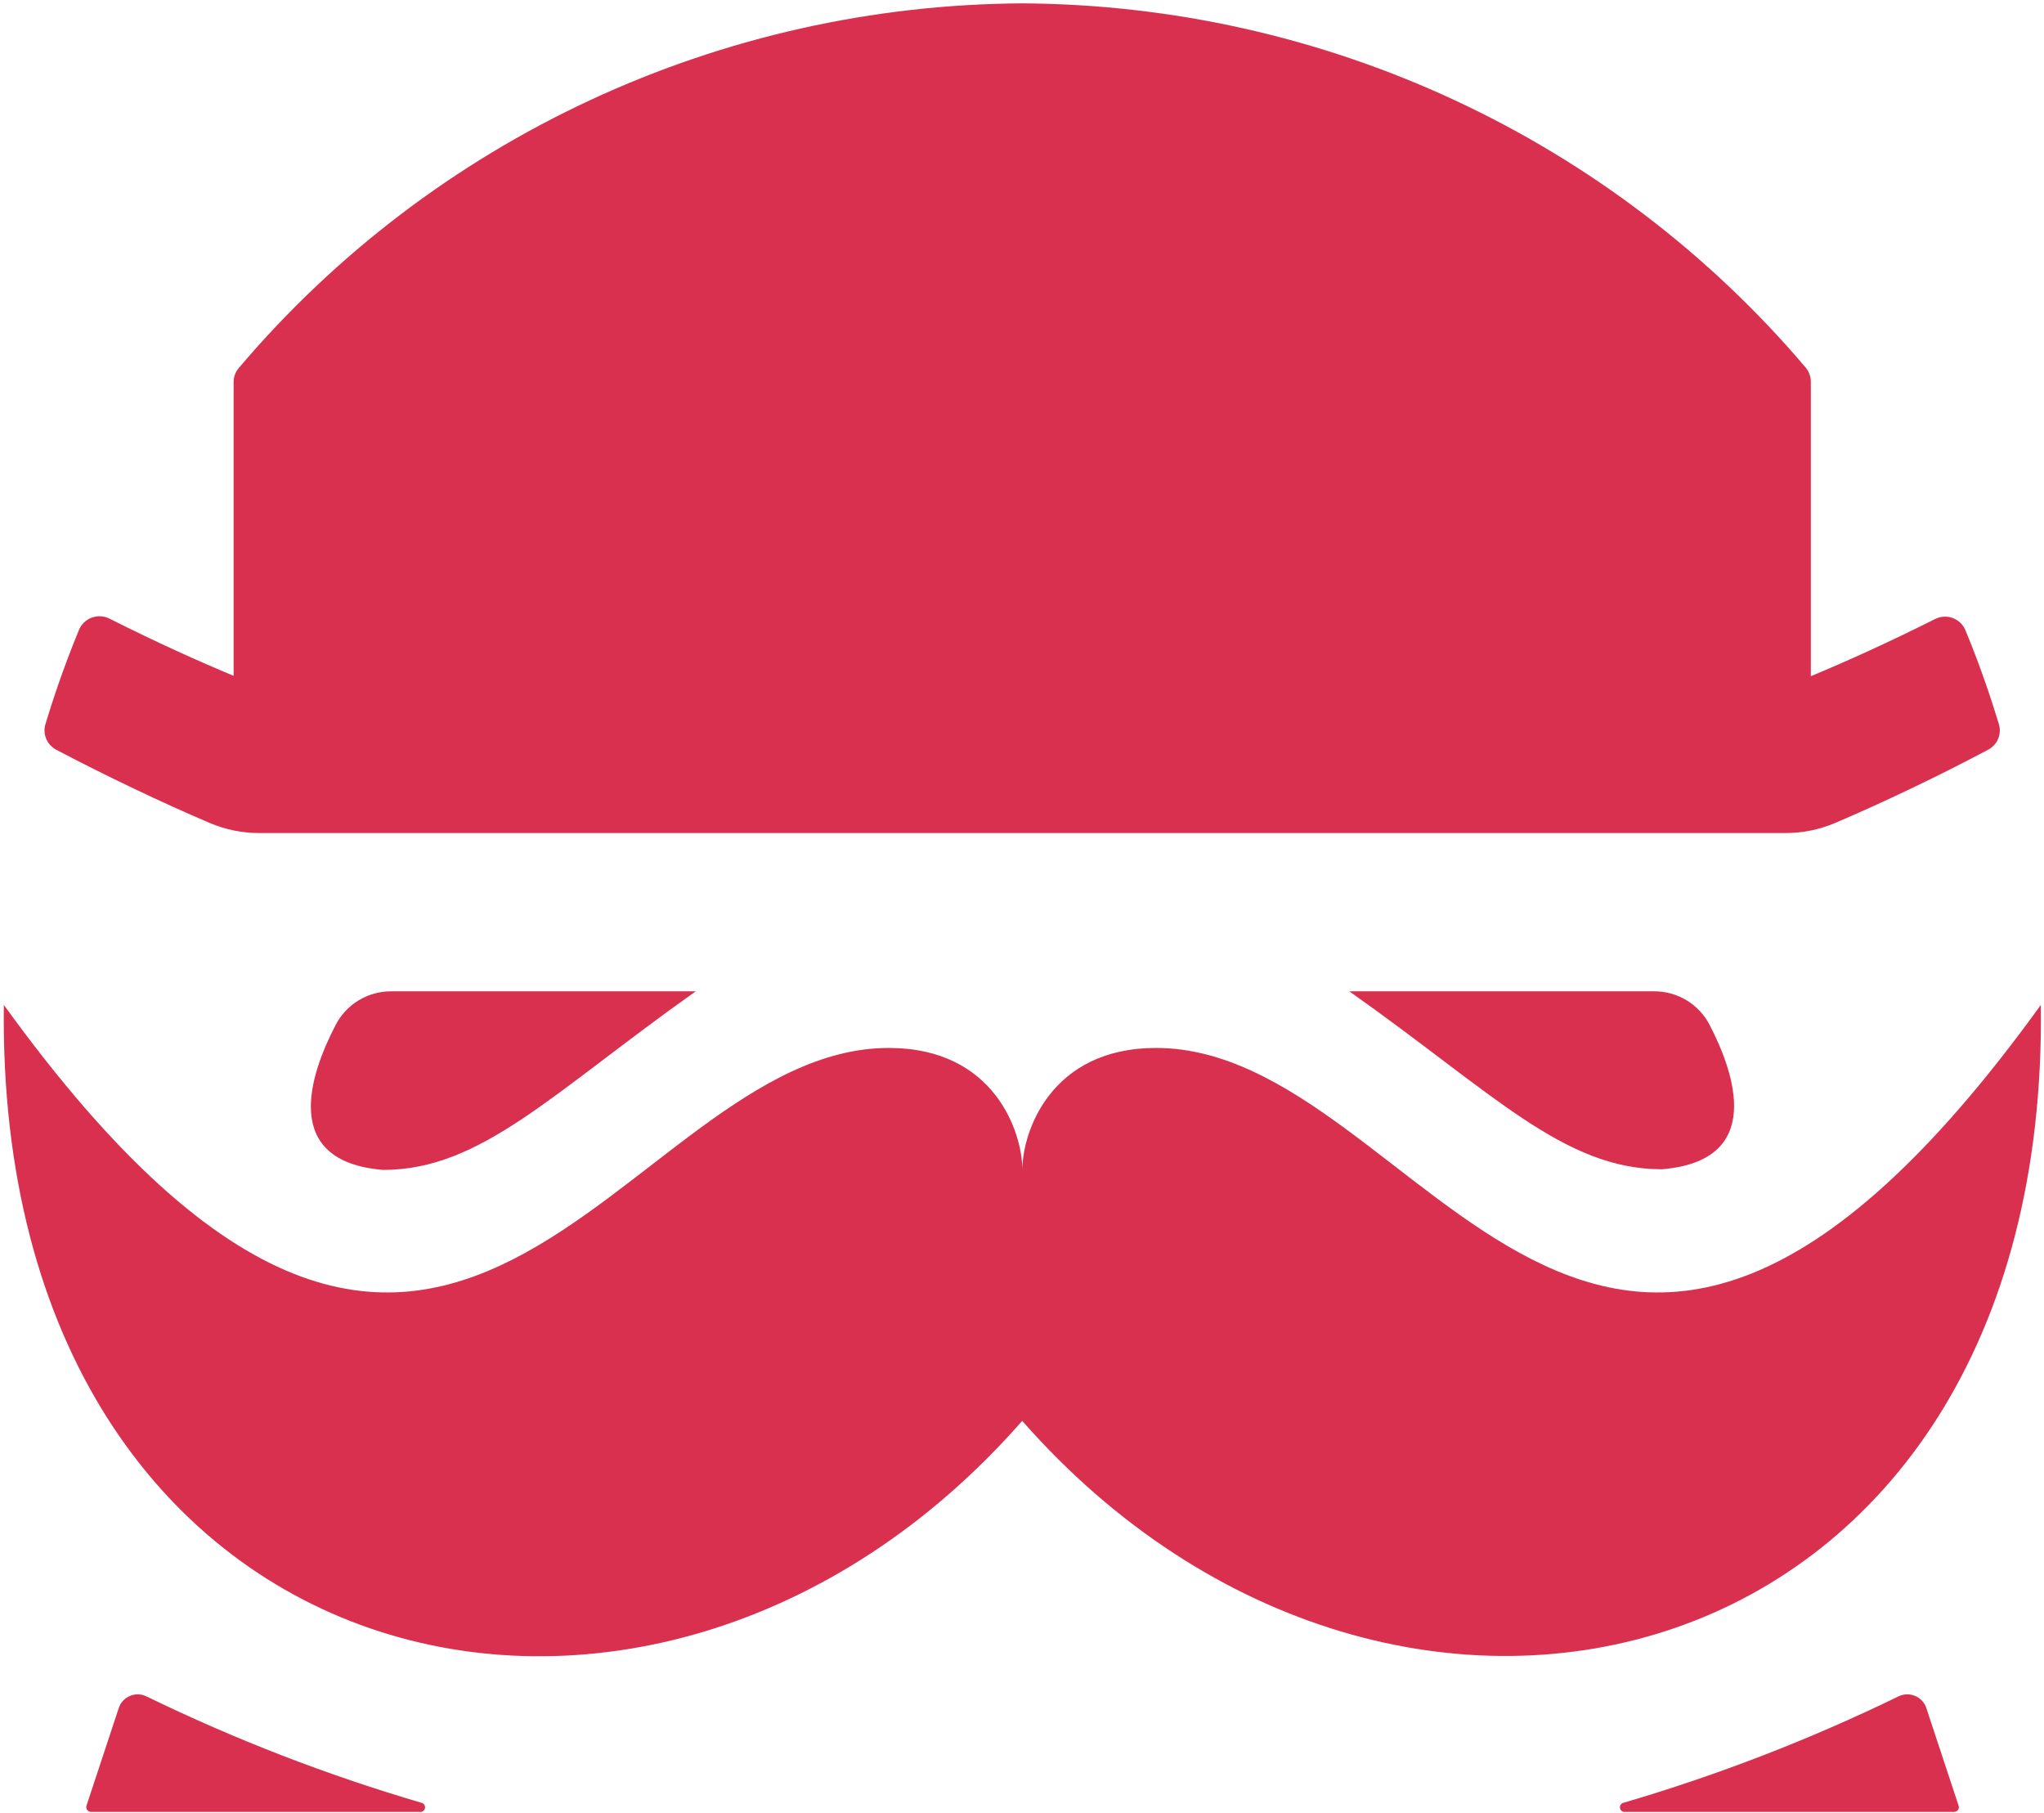 <svg width="442" height="392" viewBox="0 0 442 392" fill="none" xmlns="http://www.w3.org/2000/svg">
<path d="M84.537 214.317H150.459C119.407 236.287 104.079 252.932 82.841 252.932C60.612 251.111 67.004 232.335 72.518 221.715C73.631 219.498 75.345 217.631 77.468 216.325C79.591 215.018 82.038 214.323 84.537 214.317Z" fill="#D9304F"/>
<path d="M90.731 391.728H19.692C19.528 391.727 19.368 391.688 19.222 391.614C19.077 391.54 18.951 391.433 18.855 391.302C18.759 391.172 18.695 391.02 18.668 390.861C18.642 390.701 18.653 390.538 18.702 390.383L25.687 369.254C25.878 368.673 26.194 368.14 26.612 367.69C27.03 367.241 27.541 366.886 28.109 366.649C28.678 366.412 29.291 366.3 29.908 366.319C30.524 366.338 31.13 366.489 31.682 366.76C50.793 376.057 70.659 383.743 91.071 389.739C91.337 389.783 91.575 389.931 91.731 390.149C91.888 390.367 91.95 390.638 91.905 390.902C91.86 391.165 91.711 391.401 91.491 391.556C91.271 391.711 90.998 391.773 90.731 391.728Z" fill="#D9304F"/>
<path d="M357.668 214.317H291.775C322.883 236.287 338.126 252.792 359.365 252.792C381.593 250.97 375.202 232.195 369.687 221.575C368.557 219.382 366.835 217.542 364.714 216.261C362.592 214.98 360.153 214.307 357.668 214.317Z" fill="#D9304F"/>
<path d="M351.503 391.728H422.543C422.709 391.733 422.873 391.698 423.021 391.626C423.17 391.554 423.299 391.447 423.396 391.314C423.493 391.182 423.557 391.028 423.581 390.866C423.605 390.703 423.588 390.538 423.533 390.383L416.548 369.254C416.353 368.672 416.035 368.138 415.614 367.689C415.193 367.239 414.68 366.884 414.109 366.648C413.538 366.411 412.923 366.299 412.304 366.319C411.686 366.338 411.079 366.488 410.524 366.76C391.412 376.054 371.546 383.741 351.136 389.739C350.869 389.787 350.633 389.938 350.48 390.159C350.326 390.38 350.267 390.652 350.316 390.916C350.364 391.18 350.517 391.413 350.74 391.566C350.962 391.718 351.237 391.777 351.503 391.728Z" fill="#D9304F"/>
<path d="M441.321 217.259C344.377 351.488 308.404 226.563 249.977 226.563C227.099 226.563 221.075 244.861 221.075 252.904C221.075 244.861 215.079 226.563 192.201 226.563C133.745 226.563 97.801 351.488 0.828 217.259C-1.038 364.462 140.222 399.406 221.047 307.184C301.928 399.266 443.188 364.462 441.321 217.259Z" fill="#D9304F"/>
<path d="M429.924 162.082C419.065 167.855 407.046 173.572 396.78 177.943C393.41 179.371 389.783 180.105 386.118 180.101H56.059C52.395 180.103 48.768 179.369 45.398 177.943C35.132 173.572 23.113 167.855 12.14 162.082C11.159 161.559 10.393 160.713 9.975 159.69C9.556 158.666 9.512 157.53 9.85 156.478C11.15 152.19 13.582 144.624 17.089 136.161C17.341 135.557 17.717 135.011 18.192 134.558C18.668 134.104 19.233 133.754 19.852 133.527C20.471 133.301 21.13 133.204 21.789 133.242C22.447 133.281 23.091 133.454 23.679 133.752C34.227 139.048 42.655 142.831 50.517 146.11V82.498C50.539 81.368 50.97 80.284 51.733 79.444C72.516 54.947 98.425 35.22 127.666 21.628C156.906 8.037 188.778 0.905 221.075 0.728C253.376 0.907 285.251 8.039 314.496 21.63C343.74 35.222 369.655 54.948 390.445 79.444C391.168 80.301 391.568 81.381 391.576 82.498V146.194C399.438 142.915 407.866 139.132 418.443 133.836C419.028 133.539 419.67 133.366 420.326 133.327C420.983 133.289 421.641 133.386 422.257 133.613C422.874 133.839 423.437 134.19 423.909 134.644C424.382 135.097 424.755 135.642 425.004 136.246C428.51 144.652 430.943 152.275 432.243 156.562C432.562 157.606 432.505 158.727 432.082 159.734C431.659 160.741 430.896 161.571 429.924 162.082Z" fill="#D9304F"/>
</svg>
